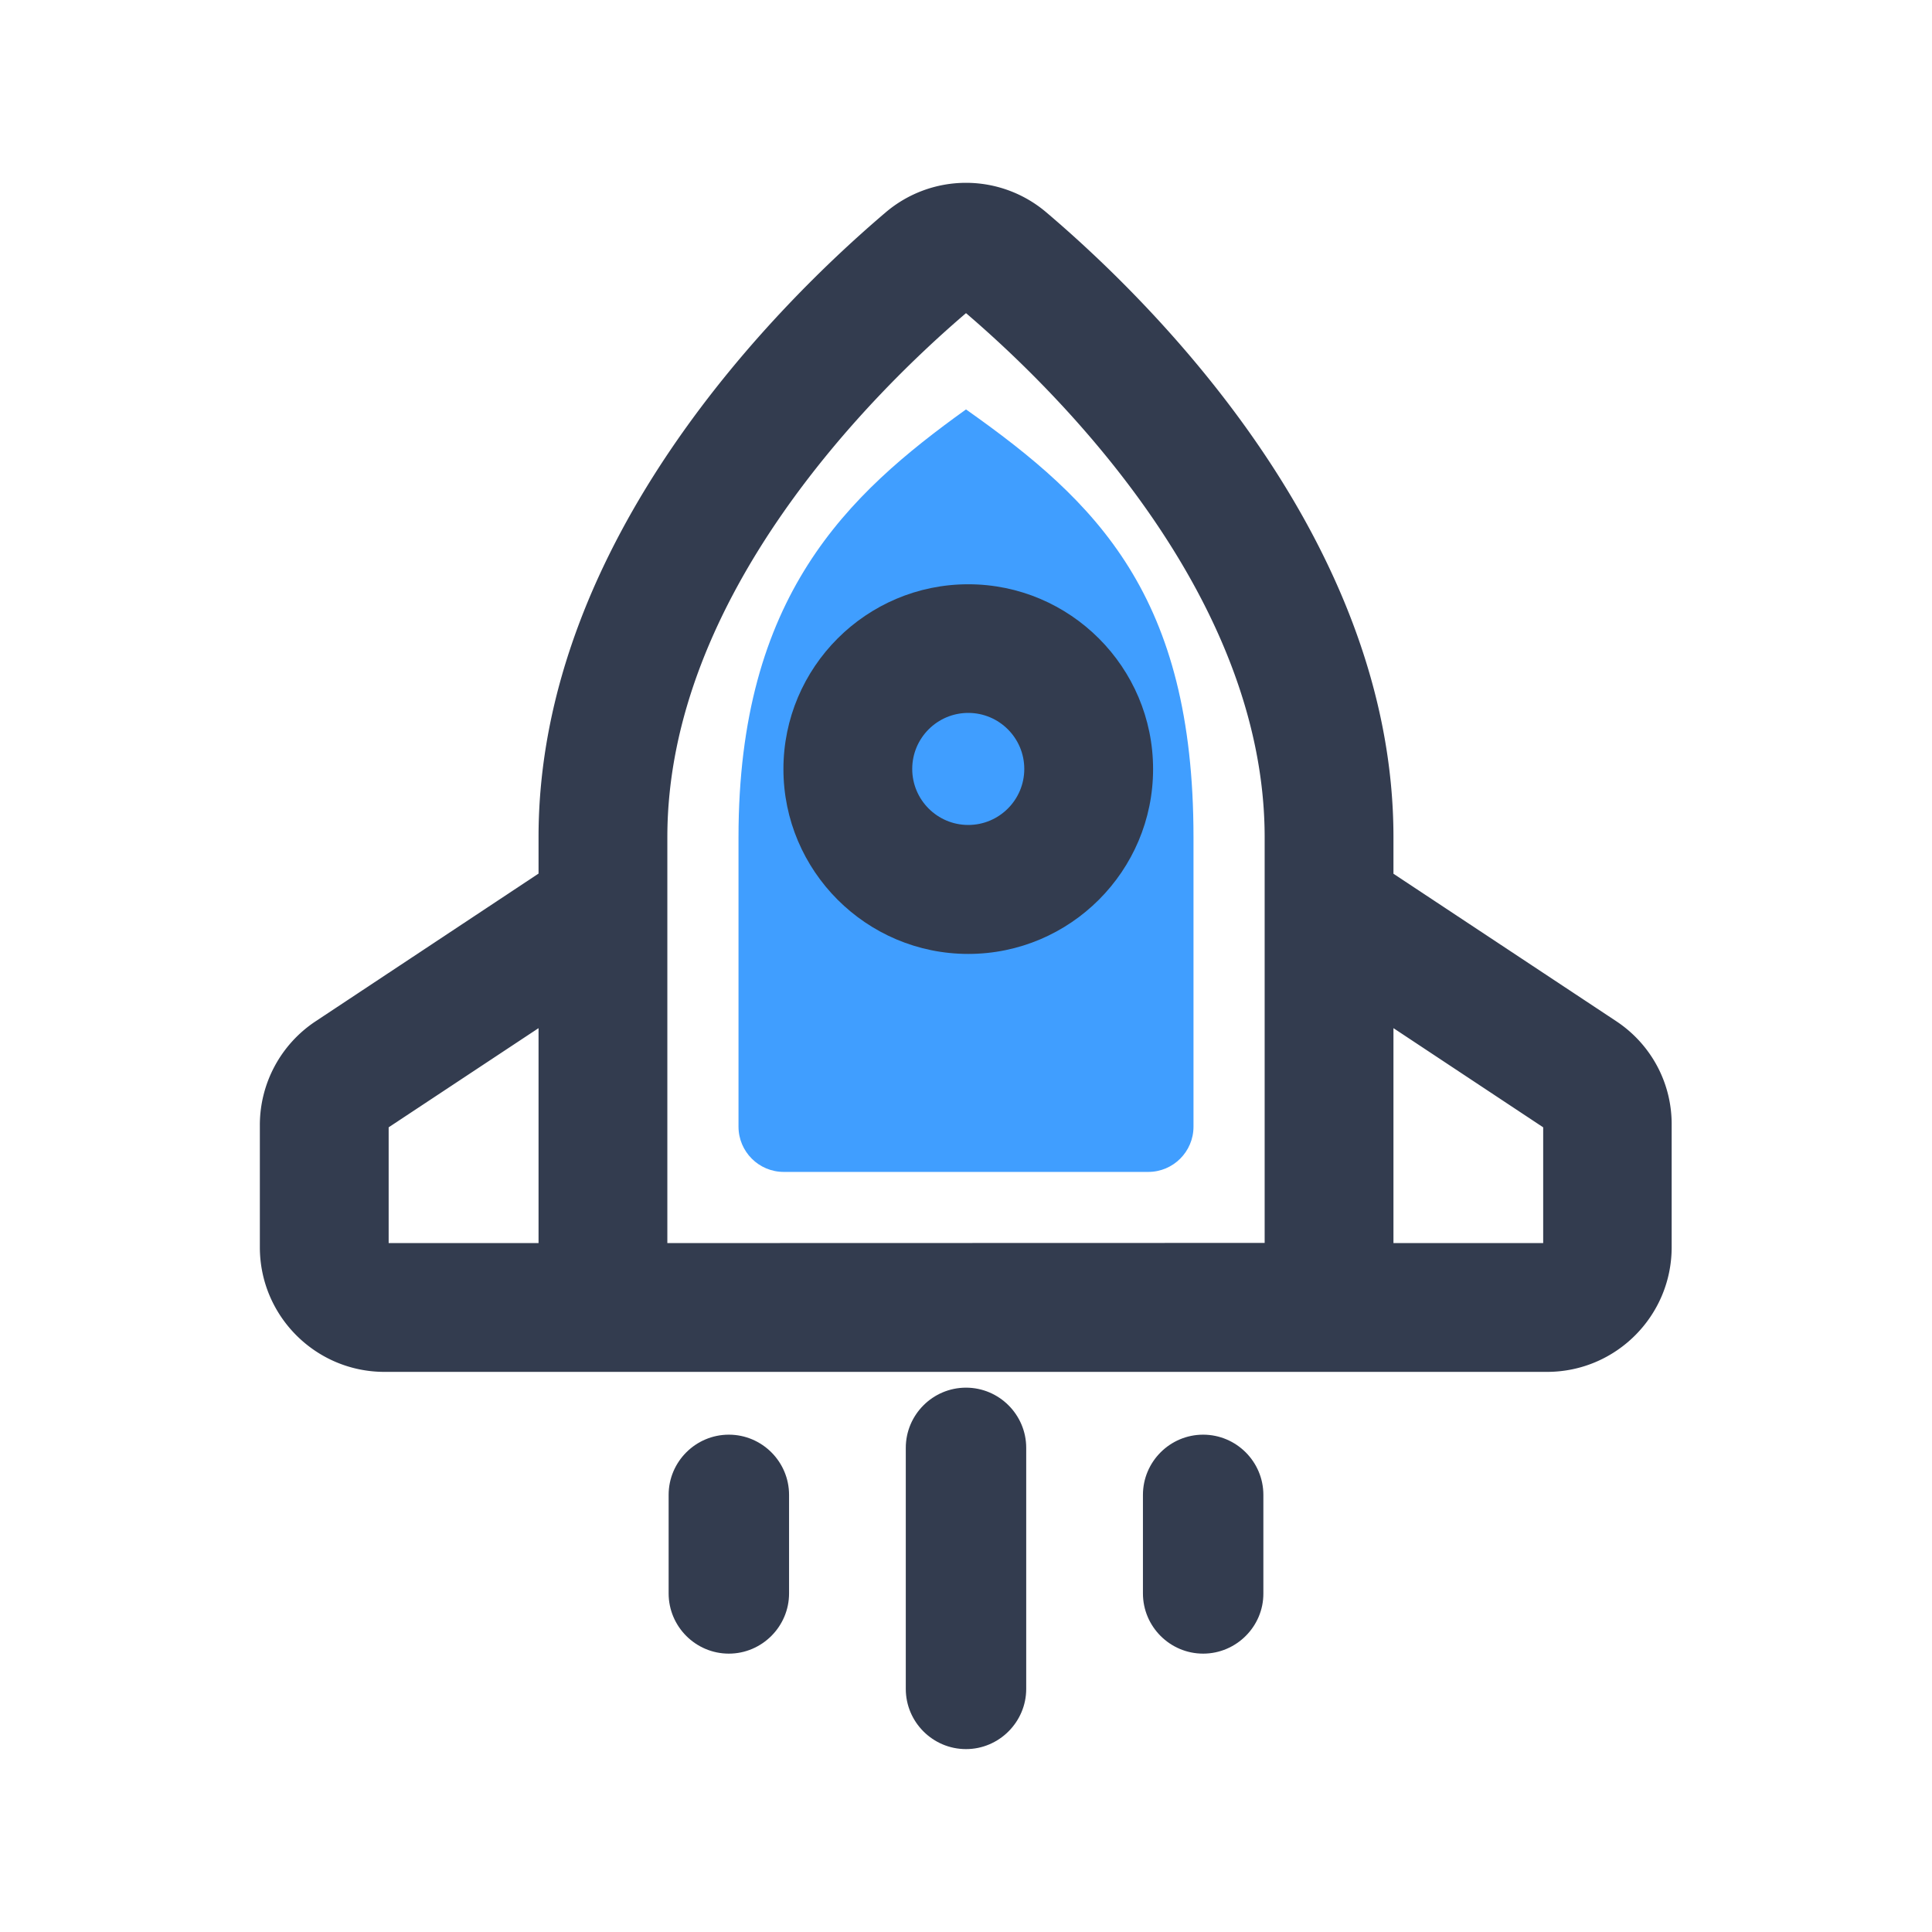 <?xml version="1.0" standalone="no"?><!DOCTYPE svg PUBLIC "-//W3C//DTD SVG 1.1//EN" "http://www.w3.org/Graphics/SVG/1.1/DTD/svg11.dtd"><svg t="1557220346578" class="icon" style="" viewBox="0 0 1024 1024" version="1.1" xmlns="http://www.w3.org/2000/svg" p-id="4429" xmlns:xlink="http://www.w3.org/1999/xlink" width="200" height="200"><defs><style type="text/css"></style></defs><path d="M415.403 621.141c-13.227 0-23.979-10.752-23.979-23.979V443.733c0-127.915 57.856-181.675 120.576-226.731C581.632 266.155 632.576 315.904 632.576 443.733v153.429c0 13.227-10.752 23.979-23.979 23.979H415.403z" fill="#409EFF" p-id="4430" data-spm-anchor-id="a313x.7781069.0.i35" class="selected"></path><path d="M856.661 541.269l-118.101-78.165V443.733c0-157.952-128.597-284.16-183.893-331.093a65.69 65.69 0 0 0-85.333 0C414.037 159.659 285.44 285.781 285.44 443.733v19.285l-118.101 78.251a65.946 65.946 0 0 0-29.611 55.04v64.768c0 36.437 29.611 66.048 66.048 66.048H819.968c36.437 0 66.048-29.611 66.048-66.048v-64.768c0.171-22.187-10.837-42.752-29.355-55.04zM285.44 658.859h-79.445v-61.355l79.445-52.565v113.92z m68.267 0V443.733c0-128.085 109.483-236.032 158.293-277.76 48.811 41.728 157.952 149.419 158.293 277.248V658.773l-316.587 0.085z m464.213 0h-79.36V544.939l79.36 52.565v61.355z" fill="#333C4F" p-id="4431"></path><path d="M513.195 505.6c-54.016 0-97.963-43.947-97.963-97.963s43.947-97.963 97.963-97.963 97.963 43.947 97.963 97.963-43.947 97.963-97.963 97.963z m0-127.744c-16.384 0-29.696 13.312-29.696 29.696s13.312 29.696 29.696 29.696 29.696-13.312 29.696-29.696-13.312-29.696-29.696-29.696zM512 927.061c-17.579 0-31.915-14.336-31.915-31.915V767.403c0-17.579 14.336-31.915 31.915-31.915 17.579 0 31.915 14.336 31.915 31.915v127.744c0 17.493-14.336 31.915-31.915 31.915zM386.304 876.459c-17.579 0-31.915-14.336-31.915-31.915v-52.224c0-17.579 14.336-31.915 31.915-31.915 17.579 0 31.915 14.336 31.915 31.915v52.224c0 17.493-14.336 31.915-31.915 31.915zM637.696 876.459c-17.579 0-31.915-14.336-31.915-31.915v-52.224c0-17.579 14.336-31.915 31.915-31.915 17.579 0 31.915 14.336 31.915 31.915v52.224c0.085 17.493-14.336 31.915-31.915 31.915z" fill="#333C4F" p-id="4432"></path></svg>